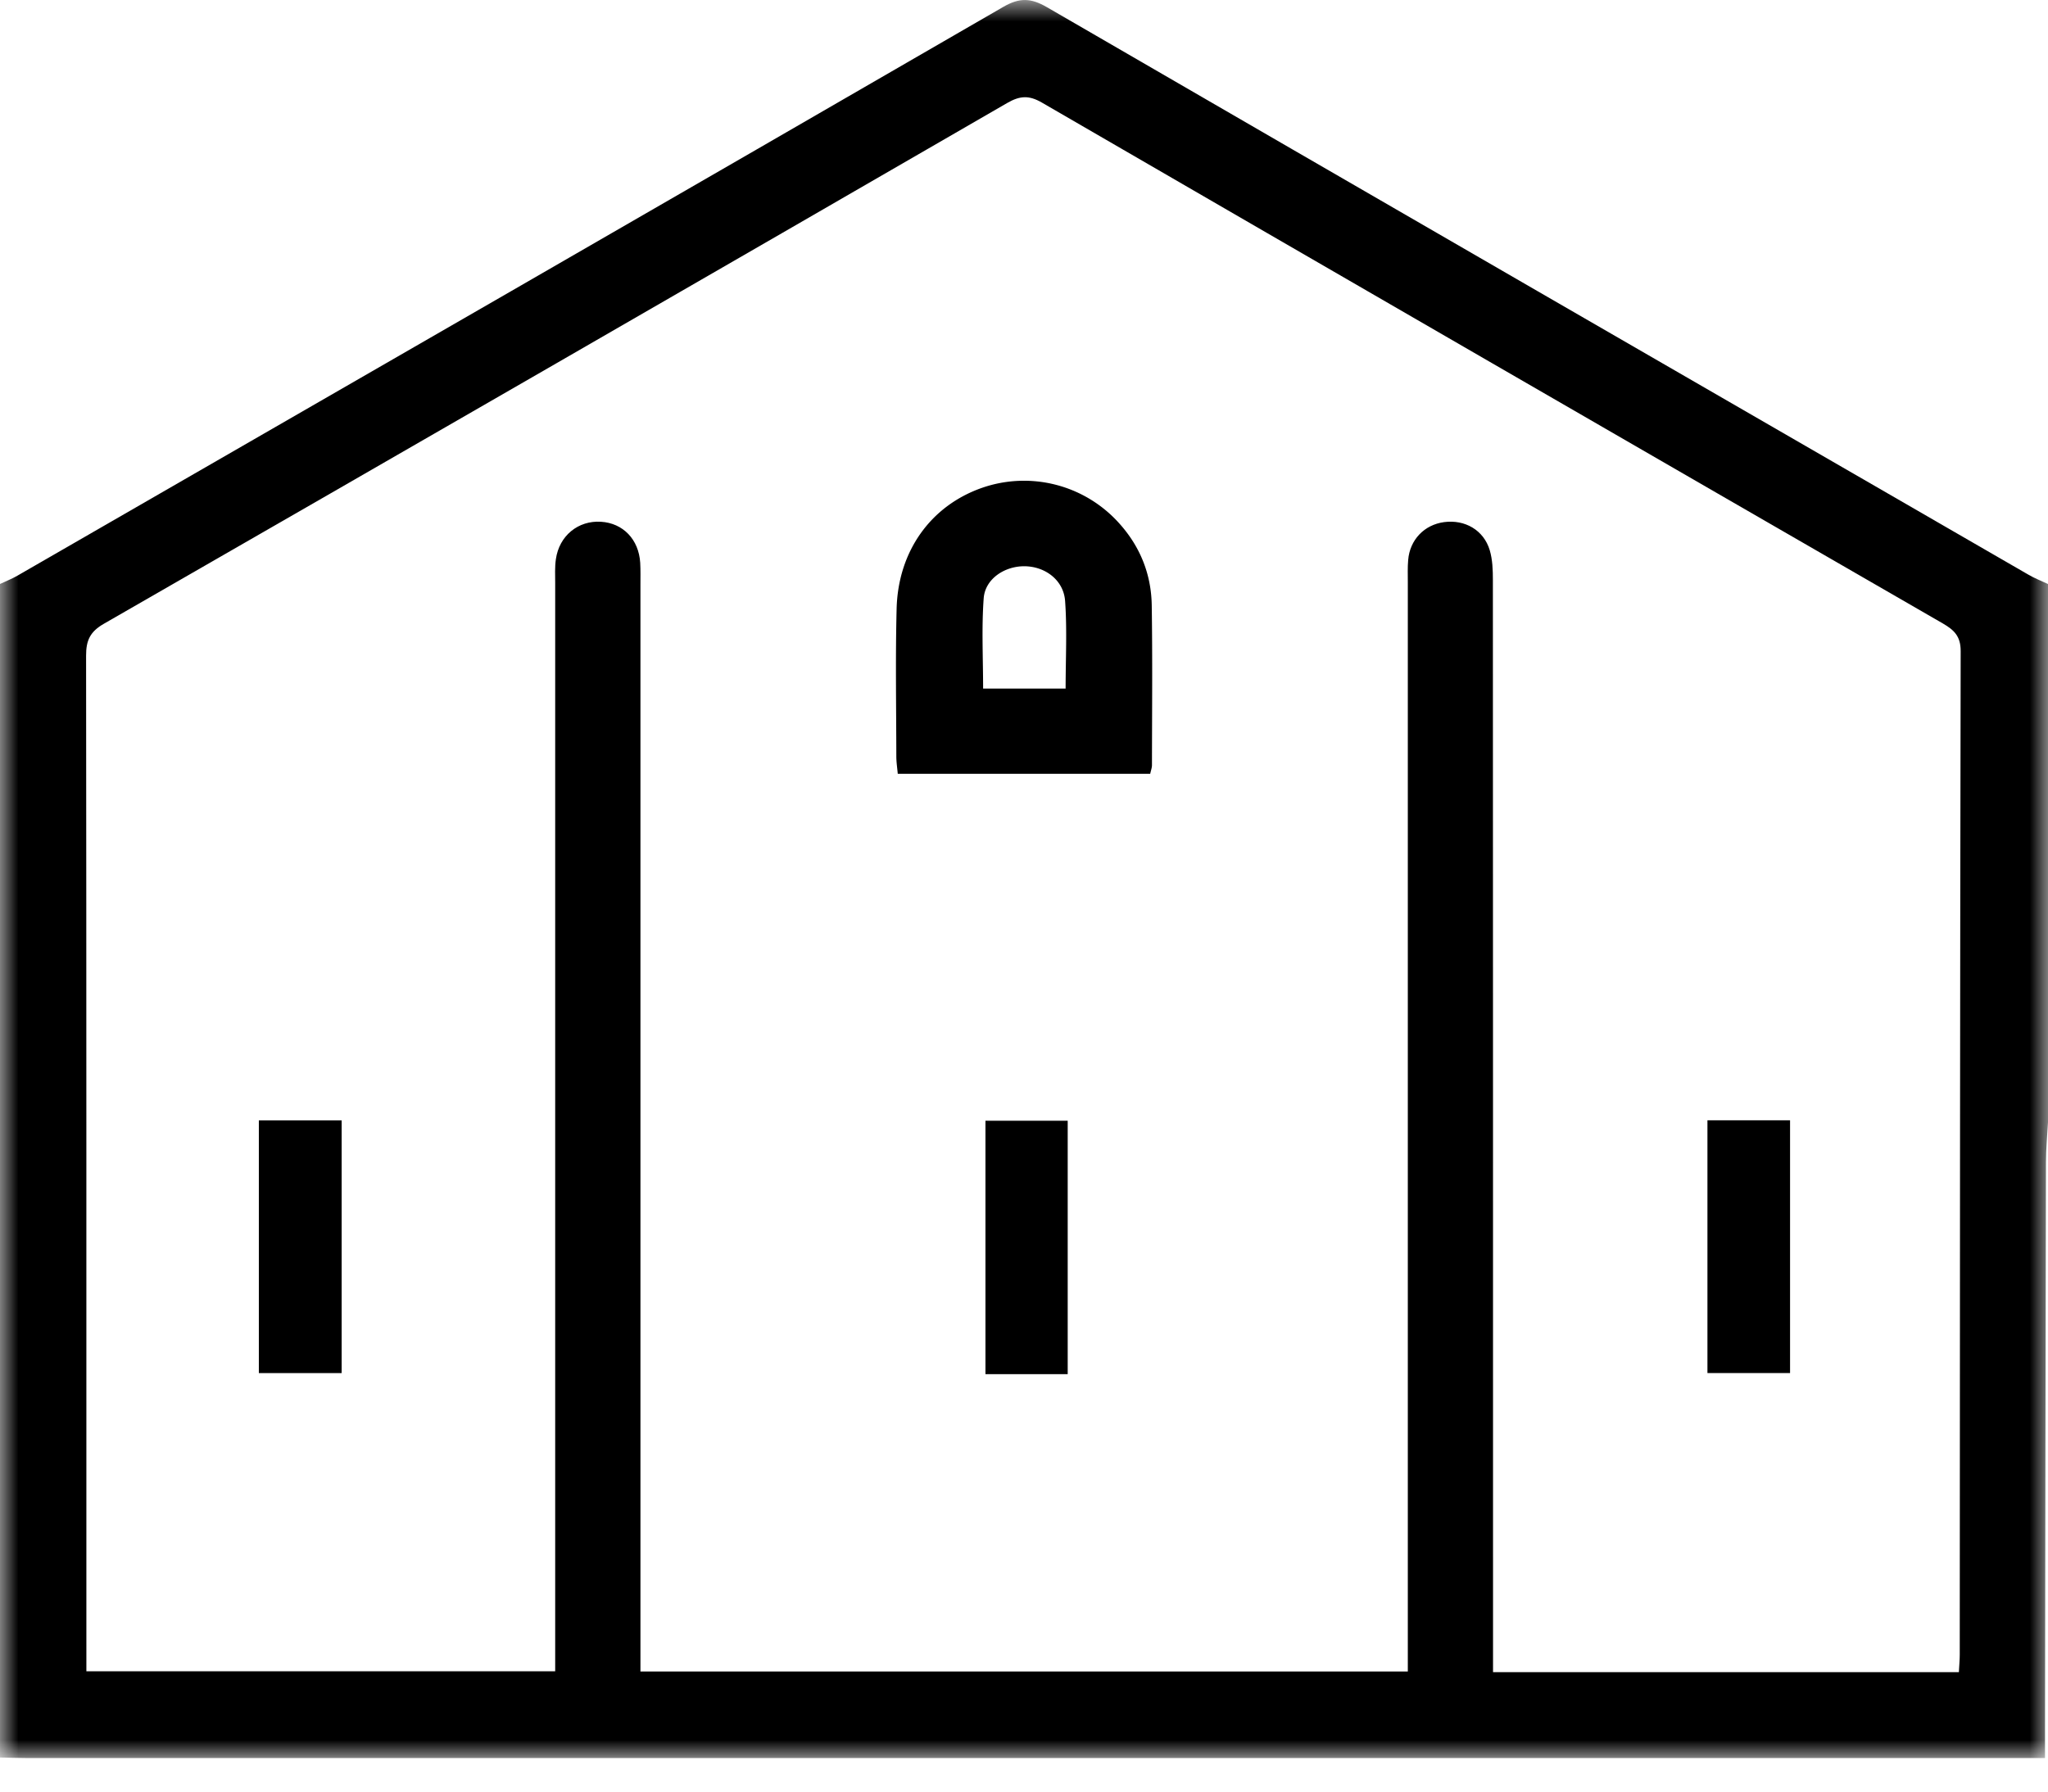 <svg xmlns="http://www.w3.org/2000/svg" xmlns:xlink="http://www.w3.org/1999/xlink" width="56" height="49" viewBox="0 0 56 49">
    <defs>
        <path id="a" d="M0 49h56V.918H0z"/>
        <path id="c" d="M0 49.082h56V1H0z"/>
    </defs>
    <g fill="none" fill-rule="evenodd" transform="translate(0 -1)">
        <g transform="translate(0 .082)">
            <mask id="b" fill="#fff">
                <use xlink:href="#a"/>
            </mask>
            <path fill="#000" d="M53.563 46.653c.01-.194.024-.338.024-.482.005-9.148.007-18.295.025-27.442.002-.404-.172-.576-.485-.758C44.91 13.23 36.697 8.483 28.488 3.723c-.352-.204-.6-.188-.944.01-8.229 4.759-16.463 9.509-24.704 14.245-.377.217-.487.455-.486.872.01 9.055.008 18.11.008 27.165v.612h12.819v-.763-28.99c0-.221-.013-.446.019-.663.091-.641.61-1.062 1.233-1.023.605.038 1.034.483 1.073 1.123.011.202.006.405.006.609V46.633h20.983v-.746V16.84c0-.203-.008-.407.01-.608.046-.552.441-.961.98-1.034.57-.077 1.086.218 1.25.768.077.258.086.544.086.817.004 9.719.004 19.438.004 29.157v.712h12.738zM0 48.986V16.89c.164-.077.333-.144.488-.234C9.476 11.477 18.46 6.3 27.436 1.105c.444-.257.756-.243 1.19.009 8.94 5.184 17.888 10.352 26.836 15.52.172.1.358.173.538.257v14.72c-.02.365-.056.73-.056 1.097-.012 5.199-.018 10.398-.026 15.597V49H55.2L.718 49C.48 49 .24 48.99 0 48.986z" mask="url(#b)"/>
        </g>
        <path fill="#000" d="M29.138 19.833c0-.818.042-1.609-.014-2.394-.04-.573-.544-.947-1.109-.952-.546-.005-1.077.346-1.117.874-.06.815-.016 1.64-.016 2.472h2.256zm2.313 2.331h-6.903c-.014-.163-.039-.32-.039-.478-.002-1.346-.026-2.693.008-4.038.041-1.58.938-2.815 2.33-3.304a3.493 3.493 0 0 1 3.742.953c.583.64.891 1.403.904 2.261.022 1.456.008 2.913.006 4.37 0 .07-.028.14-.048.236z"/>
        <mask id="d" fill="#fff">
            <use xlink:href="#c"/>
        </mask>
        <path fill="#000" d="M46.688 38.553h2.259V31.64h-2.259zM26.946 38.583h2.249v-6.931h-2.249zM7.078 38.554h2.264v-6.911H7.078z" mask="url(#d)"/>
        <path d="M-12-15h80v80h-80z" mask="url(#d)"/>
    </g>
</svg>
